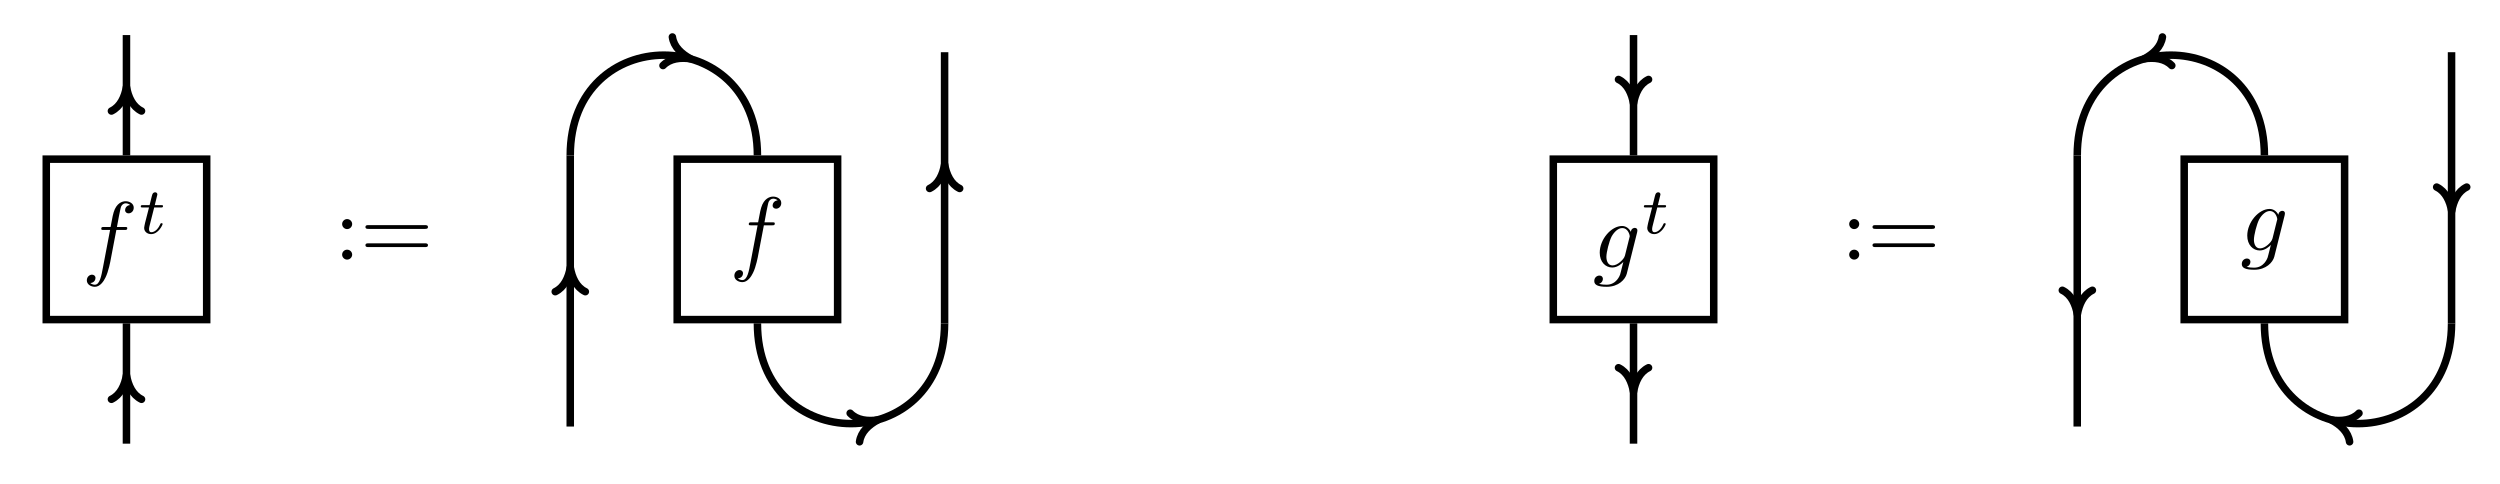 <?xml version="1.0" encoding="UTF-8"?>
<svg xmlns="http://www.w3.org/2000/svg" xmlns:xlink="http://www.w3.org/1999/xlink" width="393.072pt" height="76.132pt" viewBox="0 0 393.072 76.132" version="1.2">
<defs>
<g>
<symbol overflow="visible" id="glyph0-0">
<path style="stroke:none;" d=""/>
</symbol>
<symbol overflow="visible" id="glyph0-1">
<path style="stroke:none;" d="M 5.422 -5.906 L 6.703 -5.906 C 6.984 -5.906 7.141 -5.906 7.141 -6.203 C 7.141 -6.375 6.984 -6.375 6.734 -6.375 L 5.516 -6.375 L 5.828 -8.062 C 5.891 -8.359 6.094 -9.422 6.172 -9.594 C 6.312 -9.875 6.562 -10.094 6.875 -10.094 C 6.938 -10.094 7.312 -10.094 7.594 -9.828 C 6.953 -9.766 6.797 -9.25 6.797 -9.031 C 6.797 -8.688 7.062 -8.516 7.344 -8.516 C 7.734 -8.516 8.156 -8.844 8.156 -9.406 C 8.156 -10.078 7.484 -10.422 6.875 -10.422 C 6.375 -10.422 5.438 -10.156 5 -8.688 C 4.906 -8.375 4.859 -8.234 4.516 -6.375 L 3.484 -6.375 C 3.203 -6.375 3.047 -6.375 3.047 -6.094 C 3.047 -5.906 3.172 -5.906 3.453 -5.906 L 4.438 -5.906 L 3.328 -0.078 C 3.062 1.359 2.812 2.703 2.047 2.703 C 1.984 2.703 1.609 2.703 1.328 2.438 C 2.016 2.391 2.141 1.859 2.141 1.641 C 2.141 1.297 1.875 1.125 1.594 1.125 C 1.219 1.125 0.781 1.453 0.781 2.016 C 0.781 2.672 1.438 3.031 2.047 3.031 C 2.859 3.031 3.438 2.156 3.703 1.594 C 4.188 0.672 4.516 -1.125 4.531 -1.234 Z M 5.422 -5.906 "/>
</symbol>
<symbol overflow="visible" id="glyph0-2">
<path style="stroke:none;" d="M 6.969 -5.578 C 6.984 -5.656 7 -5.734 7 -5.844 C 7 -6.094 6.828 -6.234 6.578 -6.234 C 6.438 -6.234 6.031 -6.141 5.969 -5.609 C 5.703 -6.156 5.188 -6.531 4.594 -6.531 C 2.906 -6.531 1.078 -4.469 1.078 -2.328 C 1.078 -0.875 1.984 0 3.047 0 C 3.922 0 4.609 -0.688 4.766 -0.859 L 4.781 -0.844 C 4.469 0.469 4.281 1.078 4.281 1.109 C 4.234 1.234 3.719 2.703 2.156 2.703 C 1.875 2.703 1.391 2.688 0.969 2.562 C 1.422 2.422 1.578 2.047 1.578 1.781 C 1.578 1.547 1.422 1.266 1.016 1.266 C 0.688 1.266 0.219 1.531 0.219 2.125 C 0.219 2.734 0.766 3.031 2.188 3.031 C 4.031 3.031 5.094 1.875 5.328 0.984 Z M 5.047 -1.891 C 4.953 -1.5 4.609 -1.141 4.281 -0.859 C 3.969 -0.594 3.516 -0.328 3.094 -0.328 C 2.344 -0.328 2.125 -1.094 2.125 -1.688 C 2.125 -2.391 2.562 -4.141 2.953 -4.891 C 3.359 -5.609 3.984 -6.203 4.609 -6.203 C 5.594 -6.203 5.797 -5.016 5.797 -4.938 C 5.797 -4.859 5.766 -4.781 5.75 -4.719 Z M 5.047 -1.891 "/>
</symbol>
<symbol overflow="visible" id="glyph1-0">
<path style="stroke:none;" d=""/>
</symbol>
<symbol overflow="visible" id="glyph1-1">
<path style="stroke:none;" d="M 2.547 -4.078 L 3.594 -4.078 C 3.797 -4.078 3.938 -4.078 3.938 -4.312 C 3.938 -4.453 3.797 -4.453 3.625 -4.453 L 2.641 -4.453 L 3.016 -5.984 C 3.031 -6.047 3.047 -6.094 3.047 -6.141 C 3.047 -6.312 2.906 -6.469 2.703 -6.469 C 2.438 -6.469 2.281 -6.281 2.219 -6.016 C 2.141 -5.766 2.281 -6.266 1.828 -4.453 L 0.766 -4.453 C 0.562 -4.453 0.438 -4.453 0.438 -4.234 C 0.438 -4.078 0.562 -4.078 0.75 -4.078 L 1.734 -4.078 L 1.109 -1.641 C 1.062 -1.391 0.969 -1.016 0.969 -0.875 C 0.969 -0.266 1.484 0.109 2.062 0.109 C 3.219 0.109 3.875 -1.344 3.875 -1.484 C 3.875 -1.609 3.734 -1.609 3.703 -1.609 C 3.578 -1.609 3.562 -1.594 3.484 -1.422 C 3.203 -0.766 2.672 -0.188 2.094 -0.188 C 1.875 -0.188 1.734 -0.328 1.734 -0.688 C 1.734 -0.797 1.781 -1.016 1.797 -1.109 Z M 2.547 -4.078 "/>
</symbol>
<symbol overflow="visible" id="glyph2-0">
<path style="stroke:none;" d=""/>
</symbol>
<symbol overflow="visible" id="glyph2-1">
<path style="stroke:none;" d="M 2.844 -5.594 C 2.844 -6.016 2.484 -6.375 2.047 -6.375 C 1.625 -6.375 1.266 -6.016 1.266 -5.594 C 1.266 -5.156 1.625 -4.797 2.047 -4.797 C 2.484 -4.797 2.844 -5.156 2.844 -5.594 Z M 2.844 -0.781 C 2.844 -1.219 2.484 -1.562 2.047 -1.562 C 1.625 -1.562 1.266 -1.219 1.266 -0.781 C 1.266 -0.359 1.625 0 2.047 0 C 2.484 0 2.844 -0.359 2.844 -0.781 Z M 2.844 -0.781 "/>
</symbol>
<symbol overflow="visible" id="glyph2-2">
<path style="stroke:none;" d="M 10.156 -4.828 C 10.375 -4.828 10.656 -4.828 10.656 -5.125 C 10.656 -5.422 10.375 -5.422 10.172 -5.422 L 1.312 -5.422 C 1.109 -5.422 0.828 -5.422 0.828 -5.125 C 0.828 -4.828 1.109 -4.828 1.328 -4.828 Z M 10.172 -1.969 C 10.375 -1.969 10.656 -1.969 10.656 -2.266 C 10.656 -2.562 10.375 -2.562 10.156 -2.562 L 1.328 -2.562 C 1.109 -2.562 0.828 -2.562 0.828 -2.266 C 0.828 -1.969 1.109 -1.969 1.312 -1.969 Z M 10.172 -1.969 "/>
</symbol>
</g>
<clipPath id="clip1">
  <path d="M 3 34 L 37 34 L 37 75.273 L 3 75.273 Z M 3 34 "/>
</clipPath>
<clipPath id="clip2">
  <path d="M 102 34 L 166 34 L 166 75.273 L 102 75.273 Z M 102 34 "/>
</clipPath>
<clipPath id="clip3">
  <path d="M 240 34 L 274 34 L 274 75.273 L 240 75.273 Z M 240 34 "/>
</clipPath>
<clipPath id="clip4">
  <path d="M 339 34 L 390.398 34 L 390.398 75.273 L 339 75.273 Z M 339 34 "/>
</clipPath>
</defs>
<g id="surface1">
<path style="fill:none;stroke-width:0.797;stroke-linecap:butt;stroke-linejoin:miter;stroke:rgb(0%,0%,0%);stroke-opacity:1;stroke-miterlimit:10;" d="M -8.503 -8.505 L 8.504 -8.505 L 8.504 8.505 L -8.503 8.505 Z M -8.503 -8.505 " transform="matrix(1.483,0,0,-1.483,19.885,37.636)"/>
<g style="fill:rgb(0%,0%,0%);fill-opacity:1;">
  <use xlink:href="#glyph0-1" x="12.871" y="42.062"/>
</g>
<g style="fill:rgb(0%,0%,0%);fill-opacity:1;">
  <use xlink:href="#glyph1-1" x="21.695" y="36.701"/>
</g>
<path style="fill:none;stroke-width:0.797;stroke-linecap:butt;stroke-linejoin:miter;stroke:rgb(0%,0%,0%);stroke-opacity:1;stroke-miterlimit:10;" d="M -0.001 8.902 C -0.001 13.878 -0.001 16.685 -0.001 21.658 " transform="matrix(1.483,0,0,-1.483,19.885,37.636)"/>
<path style="fill:none;stroke-width:0.797;stroke-linecap:round;stroke-linejoin:round;stroke:rgb(0%,0%,0%);stroke-opacity:1;stroke-miterlimit:10;" d="M -2.551 1.595 C -2.085 0.639 -1.045 0.186 0.001 0.001 C -1.045 -0.186 -2.085 -0.639 -2.551 -1.595 " transform="matrix(0,-1.483,-1.483,0,19.885,13.673)"/>
<g clip-path="url(#clip1)" clip-rule="nonzero">
<path style="fill:none;stroke-width:0.797;stroke-linecap:butt;stroke-linejoin:miter;stroke:rgb(0%,0%,0%);stroke-opacity:1;stroke-miterlimit:10;" d="M -0.001 -21.658 C -0.001 -16.683 -0.001 -13.878 -0.001 -8.903 " transform="matrix(1.483,0,0,-1.483,19.885,37.636)"/>
</g>
<path style="fill:none;stroke-width:0.797;stroke-linecap:round;stroke-linejoin:round;stroke:rgb(0%,0%,0%);stroke-opacity:1;stroke-miterlimit:10;" d="M -2.551 1.595 C -2.085 0.639 -1.047 0.186 -0.001 0.001 C -1.047 -0.186 -2.085 -0.639 -2.551 -1.595 " transform="matrix(0,-1.483,-1.483,0,19.885,58.998)"/>
<g style="fill:rgb(0%,0%,0%);fill-opacity:1;">
  <use xlink:href="#glyph2-1" x="52.527" y="40.818"/>
  <use xlink:href="#glyph2-2" x="56.632" y="40.818"/>
</g>
<path style="fill:none;stroke-width:0.797;stroke-linecap:butt;stroke-linejoin:miter;stroke:rgb(0%,0%,0%);stroke-opacity:1;stroke-miterlimit:10;" d="M 58.389 -8.505 L 75.398 -8.505 L 75.398 8.505 L 58.389 8.505 Z M 58.389 -8.505 " transform="matrix(1.483,0,0,-1.483,19.885,37.636)"/>
<g style="fill:rgb(0%,0%,0%);fill-opacity:1;">
  <use xlink:href="#glyph0-1" x="114.681" y="41.331"/>
</g>
<path style="fill:none;stroke-width:0.797;stroke-linecap:butt;stroke-linejoin:miter;stroke:rgb(0%,0%,0%);stroke-opacity:1;stroke-miterlimit:10;" d="M 47.05 8.902 C 47.05 23.075 66.894 23.075 66.894 8.902 " transform="matrix(1.483,0,0,-1.483,19.885,37.636)"/>
<path style="fill:none;stroke-width:0.797;stroke-linecap:round;stroke-linejoin:round;stroke:rgb(0%,0%,0%);stroke-opacity:1;stroke-miterlimit:10;" d="M -2.551 1.594 C -2.085 0.638 -1.046 0.187 -0.001 0.001 C -1.046 -0.185 -2.084 -0.637 -2.551 -1.595 " transform="matrix(1.409,0.463,0.463,-1.409,108.575,9.24)"/>
<g clip-path="url(#clip2)" clip-rule="nonzero">
<path style="fill:none;stroke-width:0.797;stroke-linecap:butt;stroke-linejoin:miter;stroke:rgb(0%,0%,0%);stroke-opacity:1;stroke-miterlimit:10;" d="M 66.894 -8.903 C 66.894 -23.075 86.737 -23.075 86.737 -8.903 " transform="matrix(1.483,0,0,-1.483,19.885,37.636)"/>
</g>
<path style="fill:none;stroke-width:0.797;stroke-linecap:round;stroke-linejoin:round;stroke:rgb(0%,0%,0%);stroke-opacity:1;stroke-miterlimit:10;" d="M -2.551 1.594 C -2.084 0.636 -1.045 0.187 -0 -0.001 C -1.046 -0.187 -2.084 -0.639 -2.551 -1.595 " transform="matrix(1.409,-0.463,-0.463,-1.409,138.004,66.033)"/>
<path style="fill:none;stroke-width:0.797;stroke-linecap:butt;stroke-linejoin:miter;stroke:rgb(0%,0%,0%);stroke-opacity:1;stroke-miterlimit:10;" d="M 47.05 -19.844 L 47.05 8.902 " transform="matrix(1.483,0,0,-1.483,19.885,37.636)"/>
<path style="fill:none;stroke-width:0.797;stroke-linecap:round;stroke-linejoin:round;stroke:rgb(0%,0%,0%);stroke-opacity:1;stroke-miterlimit:10;" d="M -2.551 1.595 C -2.084 0.638 -1.047 0.185 -0.001 0.001 C -1.047 -0.186 -2.084 -0.636 -2.551 -1.595 " transform="matrix(0,-1.483,-1.483,0,89.666,42.077)"/>
<path style="fill:none;stroke-width:0.797;stroke-linecap:butt;stroke-linejoin:miter;stroke:rgb(0%,0%,0%);stroke-opacity:1;stroke-miterlimit:10;" d="M 86.737 -8.903 L 86.737 19.843 " transform="matrix(1.483,0,0,-1.483,19.885,37.636)"/>
<path style="fill:none;stroke-width:0.797;stroke-linecap:round;stroke-linejoin:round;stroke:rgb(0%,0%,0%);stroke-opacity:1;stroke-miterlimit:10;" d="M -2.55 1.593 C -2.083 0.637 -1.046 0.187 -0 -0 C -1.046 -0.185 -2.083 -0.638 -2.55 -1.594 " transform="matrix(0,-1.483,-1.483,0,148.523,25.851)"/>
<path style="fill:none;stroke-width:0.797;stroke-linecap:butt;stroke-linejoin:miter;stroke:rgb(0%,0%,0%);stroke-opacity:1;stroke-miterlimit:10;" d="M 0.398 -8.505 L 17.407 -8.505 L 17.407 8.505 L 0.398 8.505 Z M 0.398 -8.505 " transform="matrix(1.483,0,0,-1.483,243.633,37.636)"/>
<g style="fill:rgb(0%,0%,0%);fill-opacity:1;">
  <use xlink:href="#glyph0-2" x="250.446" y="42.062"/>
</g>
<g style="fill:rgb(0%,0%,0%);fill-opacity:1;">
  <use xlink:href="#glyph1-1" x="258.024" y="36.701"/>
</g>
<path style="fill:none;stroke-width:0.797;stroke-linecap:butt;stroke-linejoin:miter;stroke:rgb(0%,0%,0%);stroke-opacity:1;stroke-miterlimit:10;" d="M 8.903 21.658 C 8.903 16.685 8.903 13.878 8.903 8.902 " transform="matrix(1.483,0,0,-1.483,243.633,37.636)"/>
<path style="fill:none;stroke-width:0.797;stroke-linecap:round;stroke-linejoin:round;stroke:rgb(0%,0%,0%);stroke-opacity:1;stroke-miterlimit:10;" d="M -2.55 1.594 C -2.084 0.637 -1.046 0.187 -0.001 0 C -1.046 -0.187 -2.084 -0.637 -2.55 -1.593 " transform="matrix(0,1.483,1.483,0,256.836,16.275)"/>
<g clip-path="url(#clip3)" clip-rule="nonzero">
<path style="fill:none;stroke-width:0.797;stroke-linecap:butt;stroke-linejoin:miter;stroke:rgb(0%,0%,0%);stroke-opacity:1;stroke-miterlimit:10;" d="M 8.903 -8.903 C 8.903 -13.878 8.903 -16.683 8.903 -21.658 " transform="matrix(1.483,0,0,-1.483,243.633,37.636)"/>
</g>
<path style="fill:none;stroke-width:0.797;stroke-linecap:round;stroke-linejoin:round;stroke:rgb(0%,0%,0%);stroke-opacity:1;stroke-miterlimit:10;" d="M -2.551 1.594 C -2.085 0.637 -1.047 0.187 0.001 0 C -1.047 -0.187 -2.085 -0.637 -2.551 -1.593 " transform="matrix(0,1.483,1.483,0,256.836,61.6)"/>
<g style="fill:rgb(0%,0%,0%);fill-opacity:1;">
  <use xlink:href="#glyph2-1" x="289.479" y="40.818"/>
  <use xlink:href="#glyph2-2" x="293.584" y="40.818"/>
</g>
<path style="fill:none;stroke-width:0.797;stroke-linecap:butt;stroke-linejoin:miter;stroke:rgb(0%,0%,0%);stroke-opacity:1;stroke-miterlimit:10;" d="M 218.161 -8.505 L 235.168 -8.505 L 235.168 8.505 L 218.161 8.505 Z M 218.161 -8.505 " transform="matrix(1.483,0,0,-1.483,19.885,37.636)"/>
<g style="fill:rgb(0%,0%,0%);fill-opacity:1;">
  <use xlink:href="#glyph0-2" x="352.256" y="39.382"/>
</g>
<path style="fill:none;stroke-width:0.797;stroke-linecap:butt;stroke-linejoin:miter;stroke:rgb(0%,0%,0%);stroke-opacity:1;stroke-miterlimit:10;" d="M 226.666 8.902 C 226.666 23.075 206.822 23.075 206.822 8.902 " transform="matrix(1.483,0,0,-1.483,19.885,37.636)"/>
<path style="fill:none;stroke-width:0.797;stroke-linecap:round;stroke-linejoin:round;stroke:rgb(0%,0%,0%);stroke-opacity:1;stroke-miterlimit:10;" d="M -2.549 1.594 C -2.085 0.637 -1.046 0.185 -0.001 -0 C -1.047 -0.186 -2.085 -0.638 -2.552 -1.594 " transform="matrix(-1.409,0.463,0.463,1.409,337.139,9.24)"/>
<g clip-path="url(#clip4)" clip-rule="nonzero">
<path style="fill:none;stroke-width:0.797;stroke-linecap:butt;stroke-linejoin:miter;stroke:rgb(0%,0%,0%);stroke-opacity:1;stroke-miterlimit:10;" d="M 246.507 -8.903 C 246.507 -23.075 226.666 -23.075 226.666 -8.903 " transform="matrix(1.483,0,0,-1.483,19.885,37.636)"/>
</g>
<path style="fill:none;stroke-width:0.797;stroke-linecap:round;stroke-linejoin:round;stroke:rgb(0%,0%,0%);stroke-opacity:1;stroke-miterlimit:10;" d="M -2.55 1.595 C -2.086 0.638 -1.047 0.187 0 0.001 C -1.047 -0.187 -2.085 -0.637 -2.55 -1.594 " transform="matrix(-1.409,-0.463,-0.463,1.409,366.568,66.033)"/>
<path style="fill:none;stroke-width:0.797;stroke-linecap:butt;stroke-linejoin:miter;stroke:rgb(0%,0%,0%);stroke-opacity:1;stroke-miterlimit:10;" d="M 206.822 8.902 L 206.822 -19.844 " transform="matrix(1.483,0,0,-1.483,19.885,37.636)"/>
<path style="fill:none;stroke-width:0.797;stroke-linecap:round;stroke-linejoin:round;stroke:rgb(0%,0%,0%);stroke-opacity:1;stroke-miterlimit:10;" d="M -2.549 1.594 C -2.086 0.638 -1.045 0.185 0 0 C -1.045 -0.187 -2.086 -0.637 -2.549 -1.593 " transform="matrix(0,1.483,1.483,0,326.62,49.421)"/>
<path style="fill:none;stroke-width:0.797;stroke-linecap:butt;stroke-linejoin:miter;stroke:rgb(0%,0%,0%);stroke-opacity:1;stroke-miterlimit:10;" d="M 246.507 19.843 L 246.507 -8.903 " transform="matrix(1.483,0,0,-1.483,19.885,37.636)"/>
<path style="fill:none;stroke-width:0.797;stroke-linecap:round;stroke-linejoin:round;stroke:rgb(0%,0%,0%);stroke-opacity:1;stroke-miterlimit:10;" d="M -2.55 1.593 C -2.084 0.637 -1.046 0.186 -0.001 -0.001 C -1.046 -0.185 -2.084 -0.638 -2.55 -1.594 " transform="matrix(0,1.483,1.483,0,385.478,33.196)"/>
</g>
</svg>
